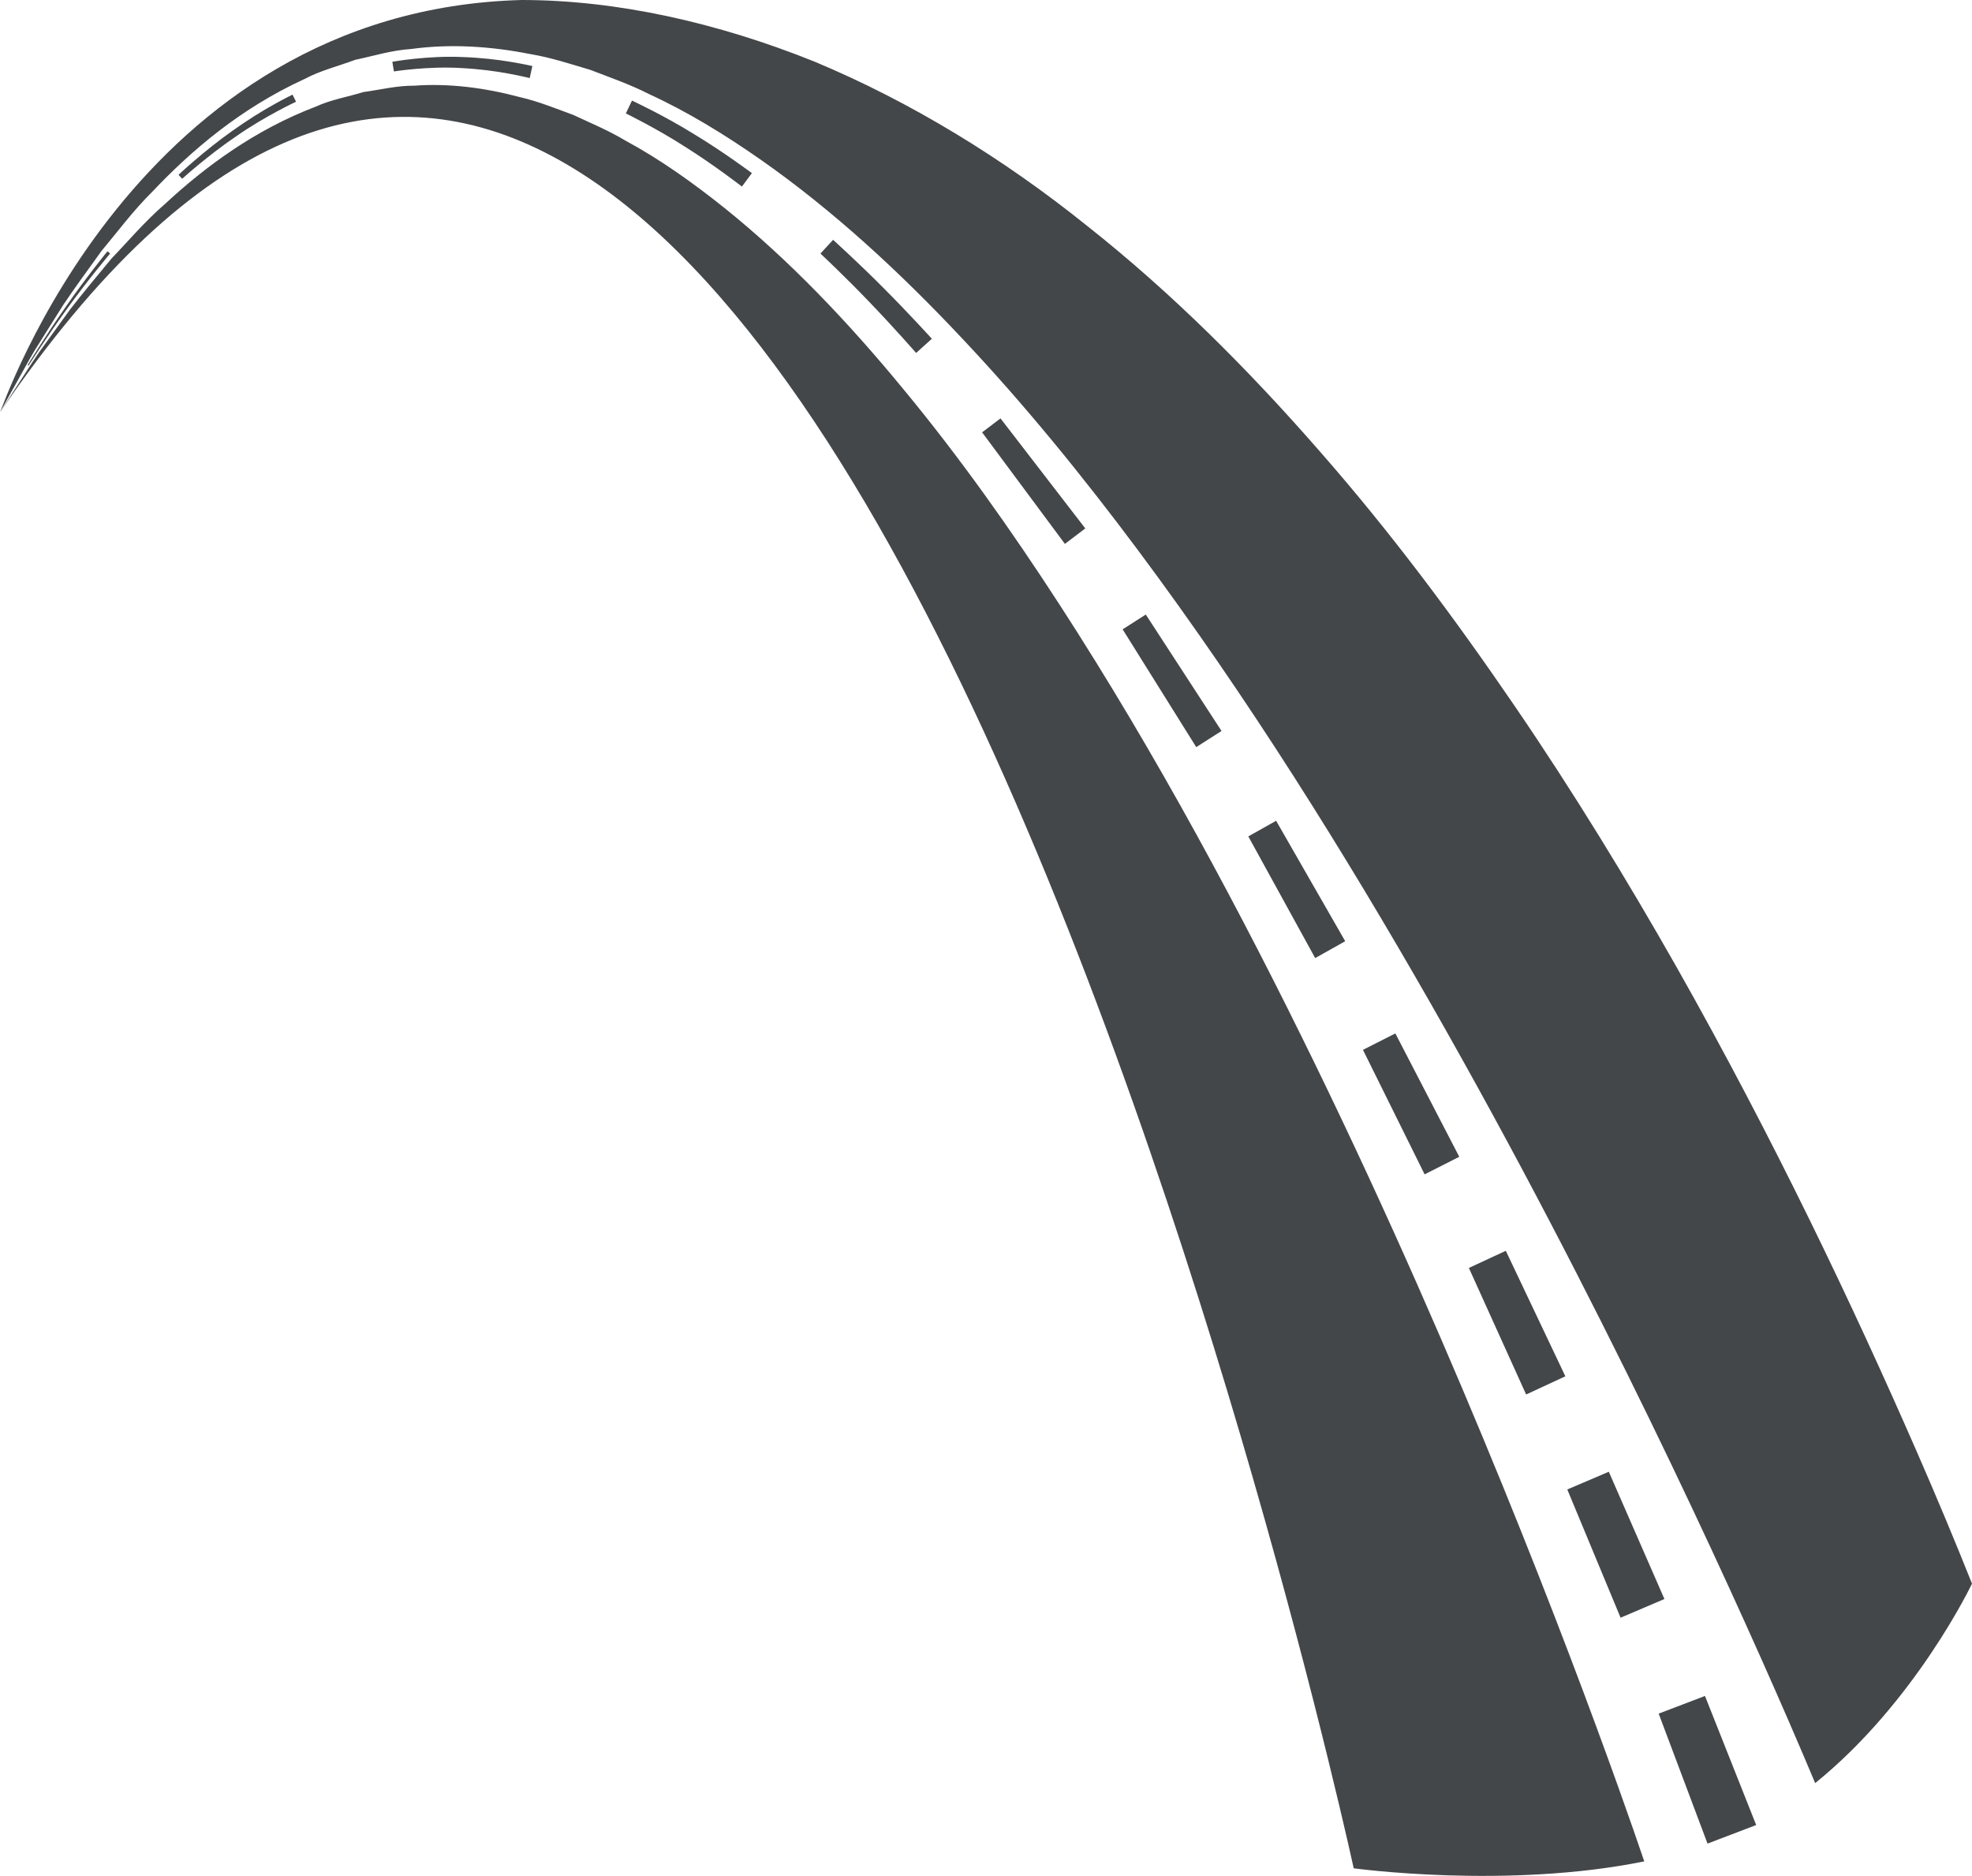 <svg version="1.1" id="图层_1" x="0px" y="0px" width="113.59px" height="108.043px" viewBox="0 0 113.59 108.043" enable-background="new 0 0 113.59 108.043" xml:space="preserve" xmlns="http://www.w3.org/2000/svg" xmlns:xlink="http://www.w3.org/1999/xlink" xmlns:xml="http://www.w3.org/XML/1998/namespace">
  <path fill="#444749" d="M0,23.744c0,0,0.355-0.548,1.02-1.576c0.337-0.51,0.731-1.154,1.234-1.883
	c0.519-0.717,1.116-1.541,1.785-2.464c0.695-0.901,1.505-1.867,2.375-2.92c0.948-0.985,1.898-2.121,3.087-3.152
	c2.293-2.126,5.171-4.273,8.698-5.612c0.858-0.395,1.812-0.551,2.737-0.836c0.962-0.128,1.921-0.376,2.926-0.366
	c1.992-0.146,4.063,0.116,6.11,0.665c1.034,0.237,2.04,0.649,3.063,1.024c0.995,0.469,2.019,0.888,2.99,1.473
	c1.981,1.07,3.881,2.419,5.726,3.897c3.692,2.967,7.112,6.558,10.306,10.445c3.208,3.878,6.181,8.075,8.979,12.39
	c5.599,8.634,10.475,17.759,14.719,26.466c4.242,8.712,7.843,17.024,10.774,24.204c2.93,7.182,5.187,13.239,6.706,17.479
	c0.621,1.736,1.111,3.148,1.477,4.226c-7.91,1.611-16.737,0.399-16.737,0.399S45.368-42.862,0,23.744z M110.408,83.604
	c-3.649-8.349-8.202-17.951-13.839-27.914c-2.834-4.99-5.913-10.04-9.329-15.04S80.149,30.7,76.04,26.017
	c-4.081-4.679-8.517-9.131-13.391-12.985C57.814,9.139,52.47,5.867,46.915,3.548C41.333,1.304,35.537,0.001,30.044,0
	C7.747,0.602,0.109,23.641,0,23.744c0,0,0.318-0.57,0.914-1.64c0.303-0.532,0.655-1.203,1.111-1.966
	c0.474-0.754,1.018-1.62,1.628-2.591c0.639-0.952,1.39-1.979,2.202-3.104c0.893-1.061,1.784-2.279,2.932-3.416
	c2.209-2.331,5.038-4.775,8.753-6.477c0.902-0.483,1.925-0.733,2.926-1.106c1.042-0.218,2.096-0.551,3.21-0.621
	c2.21-0.306,4.549-0.169,6.864,0.291c1.174,0.194,2.307,0.567,3.47,0.913c1.12,0.434,2.286,0.833,3.379,1.393
	c2.24,1.028,4.376,2.342,6.449,3.791c4.149,2.908,7.982,6.445,11.574,10.271c3.607,3.82,6.963,7.953,10.135,12.204
	c6.347,8.507,11.94,17.501,16.854,26.095c4.911,8.599,9.133,16.815,12.6,23.931c3.466,7.117,6.173,13.138,8.021,17.392
	c0.61,1.404,1.116,2.595,1.534,3.593c5.799-4.685,9.034-11.489,9.034-11.489C112.635,88.816,111.573,86.265,110.408,83.604z
	 M101.159,105.111l-2.95-7.434l-2.667,1.018l2.814,7.486L101.159,105.111z M95.873,92.094l-3.203-7.33l-2.392,1.02l3.07,7.387
	L95.873,92.094z M90.167,79.267l-3.43-7.228l-2.128,0.987l3.298,7.289L90.167,79.267z M84.056,66.625l-3.682-7.106l-1.866,0.946
	l3.552,7.171L84.056,66.625z M77.486,54.209l-3.979-6.937l-1.602,0.9l3.852,7.008L77.486,54.209z M70.362,42.1l-4.363-6.706
	l-1.334,0.852l4.24,6.784L70.362,42.1z M62.514,30.434l-4.884-6.337L56.571,24.9l4.769,6.425L62.514,30.434z M53.676,19.511
	c0,0-1.352-1.492-2.775-2.915c-1.417-1.432-2.914-2.783-2.914-2.783l-0.728,0.79c0,0,1.45,1.357,2.822,2.795
	c1.38,1.432,2.689,2.93,2.689,2.93L53.676,19.511z M43.311,9.971c0,0-1.618-1.21-3.348-2.256c-1.72-1.067-3.559-1.922-3.559-1.922
	L36.05,6.532c0,0,1.778,0.866,3.442,1.94c1.677,1.056,3.244,2.273,3.244,2.273L43.311,9.971z M30.666,3.803
	c0,0-0.484-0.113-1.243-0.239c-0.751-0.128-1.762-0.245-2.778-0.279c-2.037-0.092-4.046,0.272-4.046,0.272l0.09,0.558
	c0,0,1.957-0.318,3.928-0.193c0.984,0.051,1.961,0.182,2.687,0.319c0.719,0.133,1.208,0.255,1.208,0.255L30.666,3.803z M16.85,5.45
	c0,0-0.45,0.217-1.113,0.589c-0.661,0.368-1.518,0.902-2.338,1.487c-1.65,1.16-3.115,2.541-3.115,2.541l0.209,0.23
	c0,0,1.477-1.343,3.126-2.457c1.634-1.142,3.434-1.982,3.434-1.982L16.85,5.45z M6.189,14.472c0,0-1.267,1.556-2.405,3.204
	c-1.151,1.64-2.191,3.351-2.191,3.351l0.048,0.03c0,0,1.07-1.691,2.248-3.307C5.056,16.127,6.345,14.6,6.345,14.6L6.189,14.472z" class="color c1"/>
</svg>